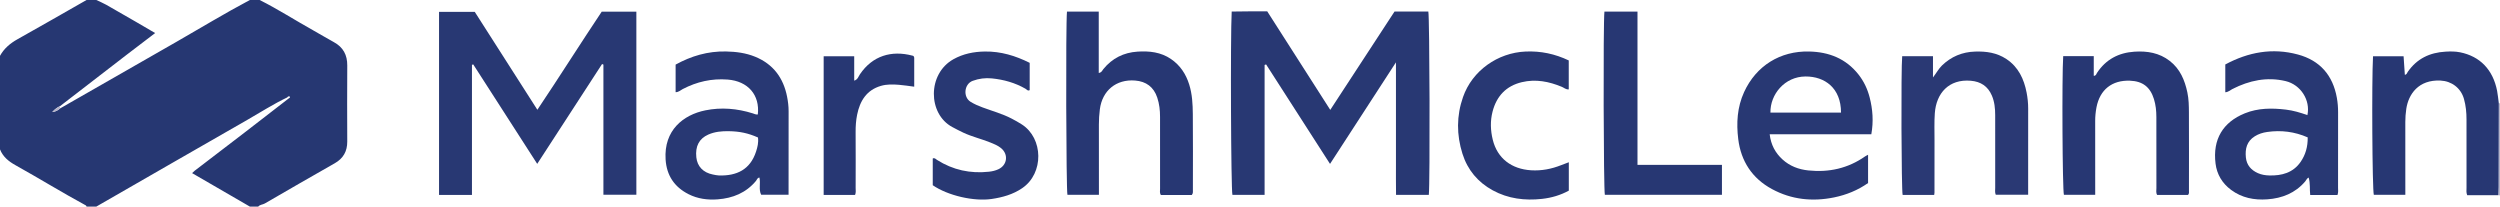 <?xml version="1.0" encoding="iso-8859-1"?>
<!-- Generator: Adobe Illustrator 27.0.0, SVG Export Plug-In . SVG Version: 6.00 Build 0)  -->
<svg version="1.1" id="Layer_1" xmlns="http://www.w3.org/2000/svg" xmlns:xlink="http://www.w3.org/1999/xlink" x="0px" y="0px"
	 viewBox="0 0 1791 148" style="enable-background:new 0 0 1791 148;" xml:space="preserve">
<g>
	<path style="fill:#263772;" d="M186,0c13.053,6.534,25.321,14.454,38.053,21.556c5.079,2.833,10.05,5.86,15.154,8.645
		c6.669,3.639,9.624,9.18,9.574,16.733c-0.121,18.155-0.102,36.312-0.008,54.468c0.036,7.005-2.85,12.079-8.914,15.538
		c-16.739,9.546-33.462,19.122-50.117,28.814c-1.548,0.901-3.521,0.769-4.742,2.246c-2,0-4,0-6,0
		c-8.001-4.636-16.001-9.272-24.002-13.908c-5.705-3.306-11.409-6.612-17.381-10.072c0.856-0.797,1.288-1.271,1.789-1.654
		c11.893-9.109,23.811-18.185,35.688-27.314c10.555-8.112,21.066-16.28,31.597-24.423c0.483-0.332,1.145-0.518,1.065-1.338
		c-0.821-0.532-1.454-0.283-1.965,0.491c-9.9,4.724-19.119,10.663-28.619,16.097C141.08,106.523,105.052,127.283,69,148
		c-2.333,0-4.667,0-7,0c-0.144-0.278-0.214-0.69-0.442-0.813c-17.03-9.235-33.528-19.399-50.446-28.823
		C6.17,115.611,2.117,112.344,0,107c0-22.333,0-44.667,0-67c2.932-5.324,7.329-8.983,12.611-11.935C29.139,18.826,45.546,9.371,62,0
		c2.333,0,4.667,0,7,0c2.379,1.136,4.832,2.141,7.123,3.432c7.092,3.995,14.128,8.089,21.174,12.164
		c4.493,2.598,8.966,5.231,13.854,8.086c-7.105,5.414-13.727,10.419-20.305,15.48C74.893,51.439,58.961,63.742,43.02,76.034
		c-1.927,0.848-3.563,2.023-5.609,4.255c2.966-0.369,4.28-1.513,5.622-2.603C70.814,61.788,98.6,45.897,126.374,29.987
		C143.894,19.952,161.158,9.468,179,0C181.333,0,183.667,0,186,0z M36.573,80.703C36.536,81.089,36.555,80.896,36.573,80.703
		C36.544,80.895,36.515,81.087,36.573,80.703z"/>
	<path style="fill:#B6B4CA;" d="M1791,140c-0.411-0.06-0.822-0.119-1.232-0.179c0.079-1.992,0.222-3.983,0.228-5.975
		c0.059-19.965,0.096-39.931,0.139-59.896c0.289,0.011,0.577,0.028,0.865,0.05C1791,96,1791,118,1791,140z"/>
	<path style="fill:#283873;" d="M455.89,8.341c0,43.89,0,87.362,0,131.182c-7.765,0-15.486,0-23.604,0c0-31.069,0-62.16,0-93.252
		c-0.325-0.13-0.65-0.259-0.975-0.389c-15.313,23.574-30.627,47.148-46.451,71.509c-15.583-24.225-30.709-47.739-45.835-71.253
		c-0.305,0.1-0.611,0.199-0.916,0.299c0,30.999,0,61.999,0,93.214c-8.054,0-15.653,0-23.583,0c0-43.652,0-87.226,0-131.162
		c8.326,0,16.735,0,25.583,0c14.676,22.952,29.537,46.195,44.856,70.154c15.756-23.495,30.575-47.038,46.122-70.303
		C439.19,8.341,447.293,8.341,455.89,8.341z"/>
	<path style="fill:#283873;" d="M905.957,46.536c0,30.948,0,61.895,0,93.088c-7.844,0-15.445,0-23.051,0
		c-1.033-3.986-1.5-112.967-0.52-131.347c4.172-0.049,8.421-0.118,12.672-0.144c4.157-0.025,8.315-0.005,12.782-0.005
		c14.92,23.324,29.843,46.653,45.159,70.596c15.608-23.887,30.847-47.21,46.053-70.48c8.259,0,16.233,0,24.195,0
		c0.943,3.537,1.28,123.201,0.354,131.375c-7.565,0-15.163,0-23.48,0c-0.132-7.634-0.045-15.384-0.058-23.129
		c-0.014-7.997-0.004-15.994-0.004-23.991c0-7.831,0-15.661,0-23.492c0-7.735,0-15.471,0-24.343
		c-16.095,24.795-31.534,48.579-47.228,72.756c-15.52-24.149-30.659-47.707-45.799-71.264
		C906.673,46.282,906.315,46.409,905.957,46.536z"/>
	<path style="fill:#273773;" d="M764.388,8.291c7.615,0,14.901,0,22.755,0c0,14.663,0,29.184,0,43.988
		c2.162-0.34,2.512-1.81,3.27-2.743c6.339-7.808,14.597-11.915,24.541-12.553c8.432-0.541,16.627,0.322,23.891,5.263
		c6.604,4.492,10.731,10.731,13.096,18.276c2.171,6.925,2.527,14.09,2.595,21.227c0.171,17.989,0.063,35.981,0.049,53.971
		c-0.001,1.306,0.283,2.686-0.766,3.962c-7.34,0-14.782,0-22.21,0c-0.942-1.531-0.537-3.061-0.54-4.503
		c-0.034-17.158-0.04-34.316-0.014-51.473c0.007-4.693-0.503-9.296-1.986-13.761c-2.54-7.651-7.978-11.633-15.893-12.257
		c-13.52-1.067-23.527,7.178-25.245,20.638c-0.464,3.639-0.698,7.276-0.687,10.949c0.046,14.992,0.019,29.984,0.019,44.977
		c0,1.657,0,3.314,0,5.294c-7.659,0-15.083,0-22.556,0C763.803,136.223,763.435,17.273,764.388,8.291z"/>
	<path style="fill:#283873;" d="M1338.285,131.121c-7.288,5.128-15.525,8.507-24.396,10.312
		c-15.505,3.154-30.499,1.579-44.493-6.004c-14.156-7.671-22.17-19.941-24.119-35.767c-1.412-11.471-0.755-22.916,4.208-33.732
		c8.633-18.814,25.858-29.509,46.557-29.035c14.224,0.326,26.328,5.033,35.335,16.419c3.86,4.879,6.482,10.409,8.035,16.444
		c2.213,8.597,2.859,17.254,1.199,26.423c-24.197,0-48.284,0-72.811,0c0.869,7.528,4.018,13.34,9.196,18.058
		c5.217,4.753,11.532,7.13,18.486,7.859c14.766,1.548,28.415-1.466,40.678-10.066c0.519-0.364,1.12-0.613,2.124-1.154
		C1338.285,117.773,1338.285,124.293,1338.285,131.121z M1318.903,80.662c-0.001-17.643-11.682-25.919-25.405-25.871
		c-15.062,0.053-25.416,12.977-25.161,25.871C1285.053,80.662,1301.773,80.662,1318.903,80.662z"/>
	<path style="fill:#283873;" d="M542.899,82.03c1.584-14.02-7.057-23.908-21.598-25.031c-11.407-0.881-22.102,1.532-32.216,6.821
		c-1.563,0.817-2.905,2.244-5.073,2.218c0-6.518,0-12.975,0-19.761c11.178-6.154,23.063-9.677,36.025-9.407
		c7.208,0.15,14.232,1.023,20.956,3.774c12.96,5.304,20.24,15.169,22.884,28.657c0.669,3.411,1.096,6.878,1.085,10.403
		c-0.062,19.815-0.03,39.63-0.03,59.806c-6.458,0-12.86,0-19.632,0c-1.92-3.73-0.293-8.189-1.228-12.304
		c-1.559,0.144-1.751,1.518-2.45,2.36c-7.145,8.615-16.653,12.436-27.491,13.256c-7.212,0.545-14.288-0.379-20.855-3.704
		c-10.207-5.168-15.721-13.482-16.442-24.915c-1.321-20.941,12.731-31.929,28.439-35.138c11.467-2.343,22.821-1.346,33.966,2.135
		C540.345,81.547,541.37,82.164,542.899,82.03z M543.024,98.503c-7.112-3.169-13.253-4.409-20.997-4.523
		c-5.036-0.074-9.976,0.371-14.614,2.427c-6.589,2.92-9.407,8.418-8.564,16.313c0.698,6.536,4.943,10.957,11.838,12.295
		c1.468,0.285,2.949,0.653,4.432,0.693c12.588,0.34,22.309-4.106,26.532-17.148C542.669,105.417,543.49,102.176,543.024,98.503z"/>
	<path style="fill:#283873;" d="M1674.569,139.705c-6.557,0-12.837,0-19.533,0c-0.49-4.162,0.148-8.345-1.108-12.514
		c-1.309,0.547-1.701,1.868-2.47,2.773c-7.125,8.387-16.546,12.078-27.169,12.84c-9.327,0.67-18.203-1.022-25.95-6.784
		c-6.347-4.721-10.154-11.101-11.113-18.791c-2.185-17.528,5.387-29.727,20.967-36.043c9.511-3.855,19.461-3.848,29.468-2.654
		c5.275,0.629,10.35,2.153,15.367,3.939c2.312-10.67-4.798-21.821-15.642-24.385c-13.388-3.166-26.015-0.456-38.094,5.689
		c-1.582,0.805-2.924,2.209-5.083,2.323c0-6.67,0-13.258,0-19.92c16.495-8.865,33.781-12.052,52.004-7.134
		c15.833,4.273,25.034,14.873,27.923,31.029c0.62,3.464,0.885,6.915,0.88,10.42c-0.026,17.982-0.002,35.965-0.028,53.947
		C1674.984,136.071,1675.293,137.742,1674.569,139.705z M1653.237,98.427c-9.358-4.104-19.041-5.33-29.098-3.87
		c-3.137,0.456-6.101,1.378-8.844,3.105c-5.702,3.59-6.972,8.982-6.349,15.131c0.553,5.465,3.669,9.029,8.616,11.245
		c2.655,1.19,5.514,1.598,8.247,1.663c8.818,0.21,16.887-1.884,22.294-9.634C1651.707,110.901,1653.339,105.067,1653.237,98.427z"/>
	<path style="fill:#2A3974;" d="M1385.649,139.65c-7.71,0-15.15,0-22.597,0c-0.903-3.568-1.214-90.613-0.322-99.372
		c7.203,0,14.442,0,22.057,0c0,4.691,0,9.449,0,15.199c2.589-3.347,4.079-6.277,6.419-8.539c6.625-6.403,14.492-9.69,23.735-9.991
		c7.993-0.26,15.602,0.808,22.398,5.316c8.62,5.718,12.638,14.301,14.52,24.072c0.721,3.744,1.127,7.552,1.12,11.4
		c-0.037,20.478-0.017,40.957-0.017,61.79c-7.792,0-15.479,0-23.204,0c-0.729-1.738-0.394-3.418-0.396-5.045
		c-0.027-17.319-0.026-34.638-0.011-51.958c0.004-4.857-0.465-9.631-2.411-14.139c-2.842-6.583-7.896-9.92-15.036-10.536
		c-15.758-1.358-24.779,8.947-25.805,23.287c-0.463,6.464-0.2,12.982-0.214,19.475c-0.026,12.49-0.013,24.98-0.024,37.469
		C1385.86,138.408,1385.775,138.737,1385.649,139.65z"/>
	<path style="fill:#273773;" d="M1790.135,73.95c-0.043,19.965-0.08,39.931-0.139,59.896c-0.006,1.992-0.148,3.983-0.228,5.975
		c-7.445,0-14.891,0-22.278,0c-0.793-1.961-0.471-3.632-0.474-5.253c-0.027-16.317-0.026-32.633-0.011-48.95
		c0.005-5.007-0.455-9.929-1.834-14.779c-2.227-7.832-8.859-12.73-16.762-13.119c-15.848-0.778-22.997,9.859-24.542,20.248
		c-0.467,3.14-0.709,6.259-0.703,9.425c0.028,15.651,0.013,31.301,0.013,46.952c0,1.645,0,3.291,0,5.227c-7.715,0-15.131,0-22.579,0
		c-1.091-3.753-1.57-81.681-0.564-99.264c7.201,0,14.426,0,21.891,0c0.3,4.437,0.598,8.844,0.897,13.269
		c1.447-0.155,1.572-1.333,2.079-2.068c6.538-9.486,15.799-13.863,27.055-14.503c3.49-0.198,6.997-0.232,10.443,0.462
		c14.303,2.881,23.561,12.497,26.52,27.606C1789.49,68,1789.737,70.99,1790.135,73.95z"/>
	<path style="fill:#273773;" d="M1478.078,40.202c7.459,0,14.554,0,21.888,0c0,4.8,0,9.411,0,14.128
		c1.696-0.032,1.816-1.342,2.369-2.181c6.325-9.597,15.426-14.364,26.708-15.124c9.182-0.618,17.897,0.791,25.422,6.66
		c7.37,5.748,10.683,13.702,12.561,22.537c1.015,4.774,1.088,9.592,1.111,14.401c0.091,18.651,0.042,37.303,0.024,55.955
		c-0.001,0.958,0.271,1.997-0.653,3.066c-7.241,0-14.657,0-22.151,0c-0.95-1.621-0.508-3.317-0.511-4.916
		c-0.036-16.986-0.009-33.973-0.031-50.959c-0.006-4.336-0.443-8.636-1.736-12.796c-2.696-8.678-8.14-12.827-17.165-13.165
		c-12.895-0.483-21.577,6.445-23.997,19.059c-0.63,3.284-0.943,6.567-0.935,9.911c0.04,15.821,0.017,31.641,0.017,47.462
		c0,1.654,0,3.309,0,5.295c-7.588,0-14.989,0-22.426,0C1477.543,135.865,1477.09,54.911,1478.078,40.202z"/>
	<path style="fill:#283873;" d="M668.223,132.691c0-6.546,0-12.861,0-19.171c1.438-0.628,2.21,0.502,3.093,1.062
		c11.399,7.225,23.814,9.892,37.179,8.438c2.332-0.254,4.593-0.775,6.712-1.749c6.389-2.935,7.422-10.592,2.021-15.092
		c-2.325-1.937-5.14-3.04-7.917-4.159c-6.309-2.541-12.987-4.078-19.163-6.974c-2.702-1.267-5.35-2.657-7.98-4.07
		c-17.469-9.39-17.87-38.056,0.872-48.538c6.985-3.906,14.536-5.411,22.497-5.528c11.432-0.167,21.934,3.012,32.135,8.114
		c0,6.597,0,13.053,0,19.548c-1.35,0.827-2.109-0.473-2.982-0.976c-7.481-4.313-15.587-6.568-24.112-7.426
		c-4.691-0.472-9.248,0.1-13.728,1.746c-6.166,2.265-7.058,11.603-1.521,15.025c2.711,1.676,5.6,2.904,8.548,4.003
		c6.991,2.608,14.238,4.557,20.89,8.033c2.498,1.305,4.973,2.679,7.338,4.207c15.291,9.878,15.967,34.878,0.188,45.635
		c-6.637,4.524-14.051,6.573-21.858,7.729C697.778,144.424,679.081,140.177,668.223,132.691z"/>
	<path style="fill:#273773;" d="M1149.413,8.325c7.948,0,15.563,0,23.682,0c0,36.578,0,72.966,0,109.786c20.415,0,40.329,0,60.506,0
		c0,7.342,0,14.251,0,21.462c-28.006,0-55.926,0-83.886,0C1148.803,136.237,1148.459,16.568,1149.413,8.325z"/>
	<path style="fill:#283873;" d="M1123.899,116.24c0,7.07,0,13.546,0,20.329c-5.954,3.277-12.43,5.163-19.199,5.911
		c-12.32,1.361-24.265-0.097-35.277-6.112c-10.653-5.82-18.035-14.575-21.714-26.207c-4.288-13.558-4.302-27.211,0.397-40.631
		c6.625-18.92,24.801-31.73,44.801-32.608c10.907-0.479,21.073,1.676,30.944,6.375c0,6.852,0,13.65,0,20.726
		c-2.005,0.234-3.356-1.149-4.918-1.799c-9.25-3.845-18.729-5.728-28.692-3.352c-11.313,2.698-18.11,10.058-20.967,21.065
		c-1.737,6.693-1.51,13.529,0.158,20.257c3.274,13.209,13.354,20.965,27.524,21.808c7.44,0.443,14.552-0.946,21.444-3.675
		C1120.092,117.655,1121.805,117.032,1123.899,116.24z"/>
	<path style="fill:#273773;" d="M612.575,139.646c-7.446,0-14.851,0-22.503,0c0-33.144,0-66.067,0-99.319c7.1,0,14.31,0,21.884,0
		c0,5.812,0,11.549,0,17.461c2.574-0.8,3.024-2.981,4.085-4.549c9.053-13.383,22.699-17.307,37.562-13.393
		c0.448,0.118,1.058,0.064,1.347,1.445c0,6.354,0,13.448,0,20.814c-3.818-0.485-7.374-1.077-10.955-1.355
		c-4.305-0.335-8.653-0.465-12.864,0.761c-10.364,3.018-15.085,10.803-17.088,20.701c-0.825,4.074-1.105,8.222-1.076,12.41
		c0.093,13.326,0.048,26.652,0.017,39.978C612.98,136.219,613.317,137.893,612.575,139.646z"/>
	<path style="fill:#B6B4CA;" d="M43.02,76.034c0.004,0.551,0.008,1.101,0.012,1.652c-1.342,1.09-2.656,2.234-5.622,2.603
		C39.457,78.057,41.093,76.882,43.02,76.034z"/>
	<path style="fill:#B6B4CA;" d="M36.573,80.703C36.515,81.087,36.544,80.895,36.573,80.703
		C36.555,80.896,36.536,81.089,36.573,80.703z"/>
</g>
</svg>
